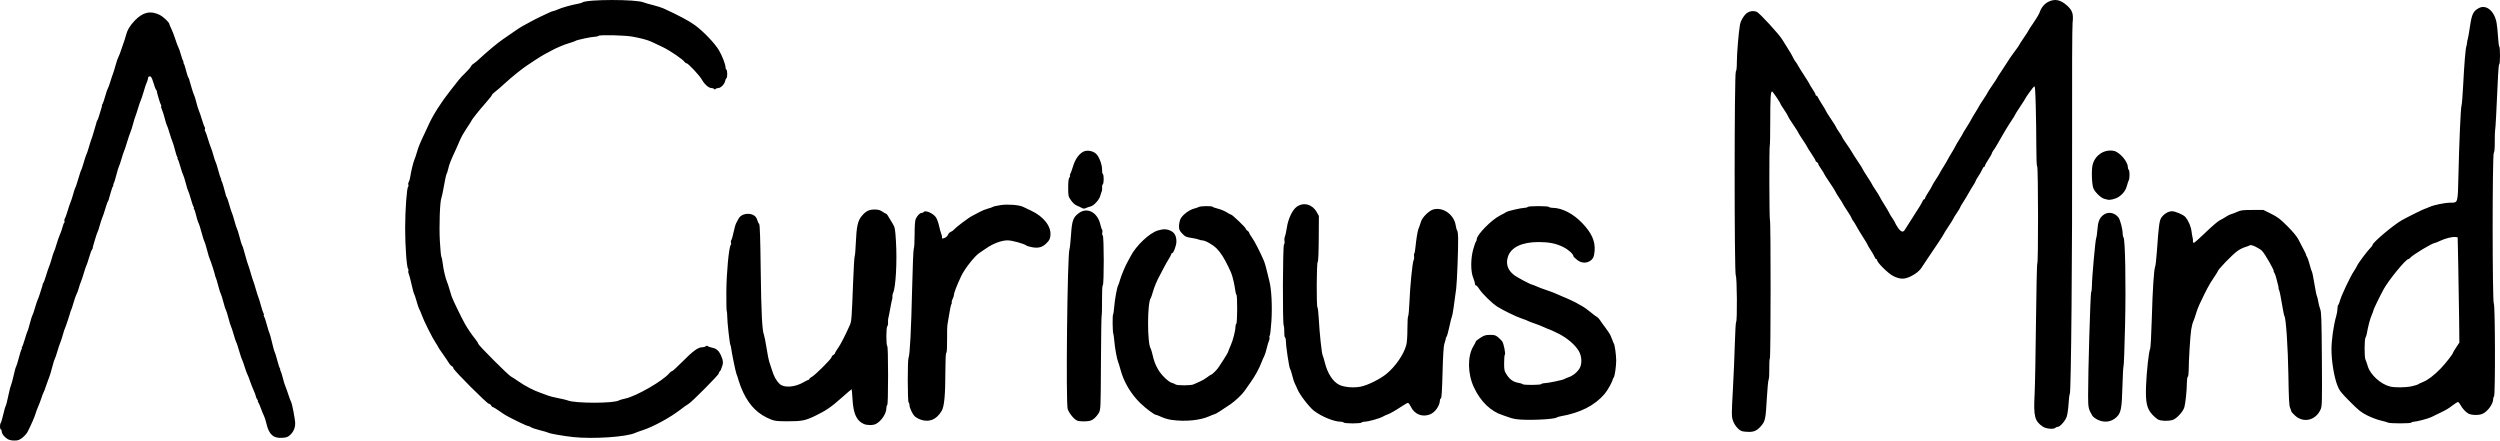 <svg xmlns="http://www.w3.org/2000/svg" version="1.1" id="Layer_1"
	 viewBox="65.59 331.81 719.21 126.73">
  <path id="path161" d="M67.686,458.06c-0.971-0.64-1.596-1.482-1.602-2.161     c-0.003-0.305-0.116-0.554-0.252-0.554c-0.302,0-0.328-1.535-0.031-1.858     c0.118-0.128,0.404-1.065,0.636-2.08c0.232-1.015,0.485-2.012,0.564-2.215     c0.079-0.203,0.162-0.425,0.186-0.492c0.023-0.068,0.109-0.289,0.189-0.492     c0.081-0.203,0.381-1.477,0.666-2.831c0.286-1.354,0.623-2.651,0.751-2.882     c0.127-0.231,0.453-1.436,0.724-2.677s0.587-2.381,0.702-2.533c0.115-0.152,0.464-1.273,0.775-2.492     c0.311-1.218,0.675-2.354,0.809-2.523c0.134-0.169,0.162-0.308,0.061-0.308     s-0.073-0.139,0.062-0.308c0.135-0.169,0.499-1.194,0.81-2.277     c0.311-1.083,0.644-2.08,0.742-2.215c0.097-0.135,0.418-1.185,0.713-2.333     c0.295-1.148,0.626-2.2,0.735-2.338c0.109-0.139,0.453-1.138,0.763-2.221     c0.311-1.083,0.642-2.08,0.737-2.215c0.095-0.135,0.413-1.021,0.708-1.969     c0.295-0.948,0.594-1.889,0.664-2.092c0.071-0.203,0.094-0.38,0.051-0.393     c-0.043-0.012,0.046-0.179,0.196-0.369c0.15-0.19,0.517-1.176,0.814-2.192     c0.297-1.015,0.689-2.178,0.871-2.584c0.182-0.406,0.525-1.458,0.763-2.338     c0.238-0.88,0.514-1.711,0.614-1.846c0.1-0.135,0.422-1.077,0.716-2.092     c0.294-1.015,0.744-2.307,1.001-2.87c0.257-0.563,0.596-1.534,0.753-2.158     c0.157-0.624,0.378-1.191,0.491-1.261c0.113-0.07,0.142-0.291,0.065-0.491     c-0.077-0.2-0.032-0.501,0.1-0.669c0.132-0.167,0.483-1.135,0.78-2.151     s0.689-2.178,0.871-2.584c0.182-0.406,0.525-1.458,0.763-2.338s0.514-1.711,0.614-1.846     c0.1-0.135,0.421-1.077,0.713-2.092c0.292-1.015,0.599-2.012,0.681-2.215     c0.082-0.203,0.161-0.425,0.175-0.492c0.014-0.068,0.092-0.234,0.174-0.369     c0.082-0.135,0.403-1.132,0.714-2.215c0.311-1.083,0.646-2.08,0.744-2.215     c0.099-0.135,0.418-1.077,0.709-2.092c0.291-1.015,0.627-2.068,0.745-2.338     s0.451-1.323,0.739-2.338c0.288-1.015,0.57-1.986,0.628-2.156     c0.057-0.171,0.117-0.392,0.132-0.492c0.015-0.1,0.116-0.293,0.223-0.428     c0.108-0.135,0.38-0.911,0.606-1.723s0.478-1.643,0.561-1.846s0.129-0.464,0.103-0.58     c-0.026-0.116,0.055-0.337,0.181-0.492c0.126-0.155,0.474-1.168,0.774-2.251     c0.3-1.083,0.642-2.088,0.76-2.234c0.118-0.146,0.444-1.032,0.724-1.969     c0.28-0.937,0.609-1.925,0.731-2.196s0.461-1.373,0.754-2.449s0.673-2.184,0.846-2.461     c0.173-0.277,0.557-1.28,0.852-2.227c0.296-0.948,0.636-1.944,0.756-2.215     c0.12-0.271,0.344-0.991,0.497-1.6c0.409-1.624,1.163-2.912,2.56-4.376     c2.329-2.441,4.521-2.951,7.15-1.665c1.124,0.55,2.831,2.174,2.831,2.694     c0,0.083,0.255,0.679,0.567,1.326c0.312,0.647,0.83,2.003,1.151,3.014     c0.321,1.011,0.716,2.06,0.876,2.331c0.161,0.271,0.485,1.212,0.721,2.092     c0.236,0.88,0.542,1.738,0.679,1.908c0.137,0.169,0.167,0.308,0.066,0.308     s-0.073,0.138,0.063,0.308c0.135,0.169,0.437,1.083,0.67,2.031     c0.233,0.948,0.514,1.834,0.625,1.969c0.11,0.135,0.224,0.357,0.253,0.492     c0.029,0.135,0.087,0.357,0.131,0.492c0.043,0.135,0.317,1.077,0.61,2.092     c0.292,1.015,0.614,1.957,0.716,2.092c0.101,0.135,0.375,1.021,0.608,1.969     s0.575,2.055,0.76,2.461c0.185,0.406,0.58,1.569,0.878,2.584s0.646,1.98,0.774,2.143     c0.128,0.163,0.159,0.417,0.068,0.565c-0.091,0.147-0.06,0.401,0.068,0.565     c0.128,0.163,0.476,1.128,0.774,2.143c0.297,1.015,0.689,2.178,0.871,2.584     c0.182,0.406,0.525,1.458,0.763,2.338s0.514,1.711,0.614,1.846     c0.1,0.135,0.431,1.188,0.735,2.338c0.304,1.151,0.661,2.231,0.794,2.4     c0.133,0.169,0.159,0.308,0.058,0.308s-0.071,0.139,0.066,0.308     c0.137,0.169,0.439,1.028,0.67,1.908c0.231,0.88,0.472,1.766,0.535,1.969     s0.117,0.425,0.12,0.492c0.003,0.068,0.094,0.234,0.204,0.369     c0.109,0.135,0.443,1.124,0.743,2.197c0.299,1.073,0.64,2.125,0.757,2.338     c0.117,0.213,0.45,1.273,0.74,2.356c0.29,1.083,0.613,2.08,0.718,2.215     c0.105,0.135,0.432,1.18,0.725,2.322s0.609,2.194,0.701,2.338     c0.092,0.144,0.179,0.318,0.192,0.386c0.014,0.068,0.086,0.289,0.161,0.492     c0.075,0.203,0.374,1.255,0.665,2.338c0.291,1.083,0.627,2.191,0.747,2.461s0.453,1.323,0.739,2.338     c0.287,1.015,0.619,2.068,0.738,2.338c0.119,0.271,0.452,1.323,0.738,2.338     c0.287,1.015,0.622,2.068,0.745,2.338c0.123,0.271,0.463,1.378,0.755,2.461     c0.292,1.083,0.629,2.09,0.749,2.238c0.12,0.148,0.147,0.339,0.061,0.425     c-0.086,0.086-0.045,0.297,0.09,0.47c0.136,0.173,0.495,1.255,0.799,2.406     c0.304,1.151,0.634,2.203,0.733,2.338c0.099,0.135,0.434,1.354,0.745,2.708     c0.311,1.354,0.652,2.572,0.758,2.708c0.106,0.135,0.433,1.188,0.727,2.338     s0.649,2.231,0.79,2.4c0.14,0.169,0.173,0.308,0.072,0.308c-0.101,0-0.073,0.139,0.063,0.308     s0.436,1.083,0.668,2.031s0.569,2.055,0.749,2.461c0.18,0.406,0.576,1.514,0.88,2.461     c0.304,0.948,0.638,1.836,0.742,1.975c0.294,0.392,1.206,5.121,1.206,6.256     c0,1.307-0.483,2.416-1.446,3.322c-0.627,0.589-1.035,0.742-2.213,0.827     c-2.61,0.189-3.882-0.934-4.609-4.068c-0.211-0.908-0.534-1.931-0.72-2.274     c-0.185-0.343-0.573-1.286-0.862-2.097c-0.289-0.811-0.641-1.614-0.783-1.785     c-0.142-0.171-0.183-0.311-0.091-0.311c0.092,0-0.005-0.246-0.216-0.547     c-0.211-0.301-0.383-0.695-0.383-0.877c0-0.181-0.265-0.904-0.589-1.607     c-0.324-0.702-0.832-1.997-1.129-2.877s-0.624-1.711-0.726-1.846     c-0.102-0.135-0.443-1.077-0.756-2.092c-0.314-1.015-0.652-1.957-0.752-2.092     c-0.1-0.135-0.421-1.077-0.713-2.092c-0.292-1.015-0.599-2.012-0.681-2.215     c-0.082-0.203-0.161-0.425-0.175-0.492c-0.014-0.068-0.092-0.234-0.174-0.369     c-0.082-0.135-0.403-1.132-0.714-2.215c-0.311-1.083-0.645-2.08-0.742-2.215     c-0.097-0.135-0.418-1.185-0.713-2.333s-0.627-2.2-0.738-2.338     c-0.111-0.139-0.443-1.191-0.738-2.338c-0.295-1.148-0.627-2.2-0.738-2.338     c-0.111-0.139-0.442-1.186-0.736-2.328c-0.293-1.142-0.608-2.194-0.698-2.338     c-0.091-0.144-0.172-0.373-0.181-0.509c-0.027-0.408-1.395-4.658-1.585-4.923     c-0.097-0.135-0.431-1.243-0.742-2.461s-0.654-2.329-0.763-2.467     c-0.109-0.139-0.43-1.135-0.714-2.215c-0.284-1.08-0.586-2.13-0.672-2.333     c-0.086-0.203-0.174-0.425-0.197-0.492c-0.023-0.068-0.155-0.4-0.294-0.738     c-0.139-0.338-0.393-1.225-0.565-1.969c-0.172-0.745-0.423-1.492-0.557-1.661     c-0.134-0.169-0.162-0.308-0.061-0.308c0.101,0,0.071-0.138-0.066-0.308     c-0.137-0.169-0.495-1.194-0.795-2.277c-0.3-1.083-0.632-2.08-0.737-2.215     c-0.105-0.135-0.433-1.185-0.728-2.333s-0.628-2.2-0.74-2.338     c-0.112-0.139-0.449-1.138-0.749-2.221c-0.3-1.083-0.658-2.108-0.795-2.277     c-0.137-0.169-0.167-0.308-0.066-0.308c0.101,0,0.073-0.139-0.063-0.308     c-0.135-0.169-0.436-1.083-0.668-2.031c-0.232-0.948-0.571-2.055-0.753-2.461     c-0.182-0.406-0.571-1.569-0.865-2.584s-0.619-1.957-0.724-2.092s-0.38-1.021-0.612-1.969     c-0.232-0.948-0.592-2.087-0.801-2.532c-0.208-0.445-0.31-0.878-0.226-0.962     c0.084-0.084,0.057-0.274-0.061-0.422c-0.118-0.148-0.399-0.933-0.625-1.746     s-0.446-1.588-0.491-1.723c-0.044-0.135-0.067-0.312-0.05-0.393     c0.017-0.081-0.096-0.302-0.251-0.492c-0.155-0.19-0.473-1.036-0.708-1.88     c-0.235-0.844-0.574-1.656-0.754-1.806c-0.38-0.316-0.841-0.105-0.841,0.385     c0,0.186-0.129,0.65-0.287,1.032s-0.306,0.748-0.329,0.816c-0.023,0.068-0.101,0.289-0.174,0.492     c-0.072,0.203-0.323,1.034-0.558,1.846c-0.234,0.812-0.574,1.809-0.754,2.215     c-0.181,0.406-0.558,1.514-0.838,2.461c-0.281,0.948-0.61,1.944-0.731,2.215     c-0.122,0.271-0.409,1.212-0.638,2.092c-0.229,0.88-0.565,1.932-0.747,2.338     c-0.182,0.406-0.628,1.732-0.991,2.945c-0.364,1.214-0.755,2.377-0.869,2.584     c-0.114,0.208-0.444,1.208-0.733,2.224s-0.609,1.957-0.712,2.092     c-0.103,0.135-0.439,1.243-0.746,2.461c-0.308,1.218-0.668,2.354-0.802,2.523     c-0.134,0.169-0.16,0.308-0.06,0.308s0.072,0.139-0.063,0.308     c-0.136,0.169-0.431,0.972-0.657,1.785s-0.458,1.616-0.515,1.787     c-0.058,0.171-0.117,0.392-0.133,0.492c-0.015,0.1-0.114,0.293-0.219,0.428     c-0.105,0.135-0.434,1.077-0.732,2.092c-0.297,1.015-0.689,2.178-0.871,2.584     c-0.182,0.406-0.525,1.458-0.763,2.338c-0.238,0.88-0.514,1.711-0.614,1.846     c-0.1,0.135-0.421,1.077-0.713,2.092c-0.292,1.015-0.567,1.957-0.61,2.092     c-0.043,0.135-0.065,0.312-0.048,0.393c0.017,0.081-0.094,0.302-0.246,0.492     c-0.152,0.19-0.53,1.232-0.841,2.315c-0.311,1.083-0.646,2.08-0.744,2.215     c-0.099,0.135-0.42,1.077-0.713,2.092c-0.294,1.015-0.683,2.178-0.865,2.584     c-0.182,0.406-0.461,1.237-0.62,1.846c-0.159,0.609-0.425,1.329-0.592,1.6     s-0.56,1.378-0.873,2.461c-0.313,1.083-0.637,2.08-0.719,2.215     c-0.082,0.135-0.158,0.302-0.17,0.369c-0.08,0.482-1.434,4.603-1.577,4.8     c-0.098,0.135-0.373,0.966-0.611,1.846s-0.58,1.932-0.761,2.338     c-0.181,0.406-0.569,1.569-0.863,2.584s-0.616,1.957-0.716,2.092s-0.322,0.8-0.492,1.477     c-0.467,1.856-1.004,3.606-1.359,4.431c-0.175,0.406-0.512,1.348-0.749,2.092     c-0.237,0.745-0.513,1.465-0.612,1.6c-0.1,0.135-0.376,0.855-0.614,1.6     c-0.238,0.745-0.679,1.908-0.98,2.584s-0.627,1.556-0.724,1.954     c-0.184,0.754-1.528,3.821-2.325,5.307c-0.254,0.474-0.928,1.221-1.498,1.661     c-0.863,0.667-1.248,0.8-2.309,0.798c-0.848,0-1.517-0.162-2.004-0.483L67.686,458.06z      M230.441,457.539c-2.639-0.279-6.595-0.969-7.061-1.232c-0.213-0.12-1.32-0.448-2.461-0.73     c-1.141-0.281-2.301-0.67-2.578-0.864c-0.277-0.194-0.656-0.353-0.843-0.353     s-1.463-0.558-2.837-1.24c-3.471-1.722-3.779-1.896-5.483-3.106     c-0.829-0.588-1.629-1.07-1.776-1.07c-0.147,0-0.386-0.222-0.531-0.492     c-0.145-0.271-0.437-0.492-0.648-0.492c-0.503,0-10.182-9.679-10.182-10.182     c0-0.212-0.216-0.5-0.48-0.642c-0.264-0.141-0.624-0.525-0.8-0.853s-0.957-1.486-1.735-2.575     c-0.778-1.088-1.415-2.045-1.415-2.127s-0.316-0.611-0.701-1.177     c-0.933-1.369-3.422-6.354-4.002-8.017c-0.255-0.73-0.562-1.45-0.684-1.6     c-0.122-0.15-0.466-1.159-0.766-2.242c-0.3-1.083-0.632-2.08-0.737-2.215     c-0.106-0.135-0.435-1.354-0.732-2.708c-0.297-1.354-0.657-2.703-0.799-2.999     s-0.197-0.697-0.122-0.893c0.075-0.196,0.042-0.452-0.073-0.57     c-0.404-0.414-0.841-6.42-0.849-11.66c-0.008-5.118,0.466-11.7,0.859-11.943     c0.106-0.065,0.134-0.341,0.063-0.612s-0.018-0.631,0.118-0.8     c0.136-0.169,0.323-0.805,0.416-1.414c0.262-1.713,0.876-4.229,1.233-5.046     c0.177-0.406,0.509-1.403,0.737-2.215c0.393-1.399,0.886-2.591,2.239-5.415     c0.324-0.677,0.813-1.729,1.086-2.338c1.248-2.785,3.673-6.596,6.283-9.876     c1.083-1.361,2.192-2.769,2.465-3.13c0.273-0.36,1.086-1.223,1.808-1.916     c0.722-0.694,1.443-1.522,1.602-1.841c0.159-0.319,0.51-0.693,0.78-0.831     c0.27-0.138,1.098-0.827,1.841-1.531c1.804-1.71,5.217-4.554,6.483-5.401     c0.562-0.376,1.908-1.307,2.991-2.069c1.083-0.762,2.301-1.559,2.708-1.771     c0.406-0.212,1.458-0.784,2.338-1.271c0.88-0.487,2.098-1.114,2.708-1.392     s1.663-0.776,2.342-1.106c0.679-0.33,1.372-0.6,1.541-0.6c0.169,0,0.776-0.217,1.35-0.482     c1.054-0.487,3.908-1.288,5.72-1.605c0.541-0.095,1.095-0.258,1.231-0.364     c1.219-0.947,15.654-0.961,17.722-0.017c0.271,0.124,1.434,0.46,2.584,0.747     s2.535,0.724,3.077,0.971c4.429,2.022,7.488,3.658,9.135,4.886     c2.486,1.853,5.621,5.146,6.812,7.156c0.952,1.607,1.899,4.065,1.899,4.932     c0,0.267,0.111,0.554,0.246,0.638c0.31,0.191,0.326,2.26,0.019,2.45     c-0.125,0.077-0.298,0.463-0.385,0.858c-0.199,0.908-1.261,1.984-1.957,1.984     c-0.293,0-0.653,0.12-0.8,0.268c-0.193,0.193-0.314,0.193-0.433,0     c-0.091-0.147-0.427-0.268-0.747-0.268c-0.788,0-1.969-1.04-2.755-2.426     c-0.719-1.268-3.958-4.712-4.431-4.712c-0.166,0-0.39-0.147-0.498-0.327     c-0.44-0.73-4.276-3.345-6.35-4.328c-1.218-0.578-2.658-1.26-3.2-1.515     c-1.095-0.518-3.121-1.063-5.538-1.49c-2.21-0.391-9.354-0.559-9.686-0.228     c-0.142,0.142-0.596,0.26-1.009,0.262c-0.987,0.005-5.3,0.919-5.648,1.197     c-0.149,0.119-0.936,0.401-1.749,0.627c-1.406,0.391-3.968,1.474-5.292,2.239     c-0.338,0.195-1.114,0.609-1.723,0.92s-1.92,1.116-2.914,1.789     c-0.993,0.673-1.99,1.335-2.215,1.47c-1.079,0.65-4.602,3.482-6.342,5.098     c-1.069,0.993-2.36,2.113-2.867,2.489c-0.508,0.376-0.923,0.795-0.923,0.93     c0,0.135-0.805,1.154-1.79,2.264c-1.761,1.986-4.118,4.947-4.118,5.173     c0,0.064-0.603,1.006-1.34,2.095c-0.737,1.089-1.582,2.568-1.878,3.287     c-0.296,0.719-0.847,1.973-1.225,2.785c-1.513,3.251-1.907,4.241-2.204,5.538     c-0.17,0.745-0.4,1.469-0.51,1.609s-0.44,1.636-0.733,3.323s-0.63,3.289-0.749,3.56     c-0.433,0.987-0.685,8.092-0.44,12.441c0.132,2.351,0.331,4.39,0.442,4.531     c0.111,0.142,0.275,0.922,0.364,1.734c0.195,1.759,0.801,4.387,1.25,5.415     c0.177,0.406,0.506,1.403,0.73,2.215c0.224,0.812,0.476,1.643,0.56,1.846     c0.084,0.203,0.169,0.425,0.191,0.492c0.217,0.689,2.697,5.778,3.662,7.514     c0.713,1.284,2.002,3.175,3.032,4.449c0.449,0.555,0.817,1.143,0.817,1.305     c0,0.393,8.558,8.967,9.387,9.404c0.357,0.188,1.322,0.814,2.145,1.391     c1.896,1.329,4.416,2.643,6.314,3.29c0.812,0.277,1.809,0.646,2.215,0.819     c0.406,0.174,1.735,0.507,2.954,0.741c1.218,0.234,2.437,0.525,2.708,0.646     c2.004,0.896,13.557,0.883,14.768-0.015c0.135-0.1,0.965-0.337,1.844-0.526     c3.154-0.677,10.892-5.146,12.634-7.297c0.247-0.305,0.581-0.554,0.743-0.554     c0.162,0,1.511-1.231,2.997-2.735c3.015-3.051,4.519-4.156,5.656-4.156     c0.42,0,0.892-0.128,1.049-0.285c0.196-0.196,0.384-0.207,0.603-0.035     c0.175,0.138,0.7,0.323,1.167,0.412c1.298,0.247,1.966,0.81,2.615,2.204     c0.659,1.415,0.738,2.256,0.311,3.288c-0.158,0.381-0.296,0.77-0.308,0.865     c-0.011,0.095-0.159,0.311-0.328,0.48c-0.169,0.169-0.308,0.452-0.308,0.627     c0,0.399-7.798,8.245-8.66,8.714c-0.348,0.189-1.449,0.971-2.447,1.738     c-2.95,2.267-7.726,4.857-10.799,5.856c-0.88,0.286-1.821,0.625-2.092,0.754     c-2.478,1.175-12.082,1.822-17.904,1.206V457.539z M566.78,455.874     c-0.986-0.281-2.239-1.746-2.674-3.128c-0.384-1.217-0.384-1.795,0.003-8.767     c0.227-4.105,0.484-10.154,0.571-13.443c0.087-3.288,0.252-6.036,0.365-6.106     c0.354-0.219,0.257-12.995-0.101-13.353c-0.44-0.44-0.429-58.226,0.012-58.667     c0.192-0.192,0.298-1.204,0.301-2.893c0.005-2.41,0.519-8.546,0.887-10.577     c0.228-1.259,1.276-2.951,2.163-3.492c0.825-0.503,1.754-0.59,2.653-0.248     c0.778,0.296,6.484,6.502,7.381,8.028c0.398,0.677,1.157,1.895,1.687,2.708     c0.53,0.812,1.137,1.86,1.349,2.329s0.535,1.023,0.718,1.231     c0.183,0.208,0.543,0.766,0.799,1.24c0.256,0.474,1.099,1.825,1.873,3.002s1.407,2.206,1.407,2.287     c0,0.08,0.388,0.721,0.862,1.425c0.474,0.704,0.862,1.419,0.862,1.59     c0,0.171,0.114,0.311,0.254,0.311c0.14,0,0.325,0.194,0.411,0.431     c0.086,0.237,0.637,1.173,1.223,2.079c0.586,0.907,1.066,1.728,1.066,1.826     c0,0.098,0.665,1.155,1.477,2.349c0.812,1.194,1.477,2.256,1.477,2.359     c0,0.103,0.388,0.733,0.861,1.4c0.474,0.666,0.862,1.303,0.862,1.414     c0,0.111,0.532,0.95,1.183,1.864s1.398,2.048,1.661,2.519c0.263,0.471,1.06,1.717,1.771,2.767     c0.711,1.051,1.292,1.982,1.292,2.07c0,0.088,0.609,1.084,1.354,2.215     c0.745,1.131,1.354,2.118,1.354,2.194c0,0.076,0.444,0.793,0.987,1.592     c0.543,0.799,1.1,1.707,1.238,2.017c0.138,0.31,0.745,1.339,1.348,2.287     c0.603,0.948,1.209,1.981,1.347,2.295c0.138,0.315,0.582,1.055,0.988,1.644     s0.737,1.155,0.737,1.256c0,0.102,0.36,0.719,0.8,1.371c0.855,1.269,1.505,1.46,2.005,0.592     c0.149-0.259,0.936-1.496,1.748-2.749c2.191-3.378,3.24-5.097,3.406-5.58     c0.081-0.237,0.262-0.431,0.402-0.431s0.254-0.141,0.254-0.313c0-0.172,0.44-0.975,0.978-1.785     c0.538-0.809,0.981-1.56,0.985-1.669c0.005-0.109,0.505-0.961,1.115-1.895s1.108-1.747,1.108-1.808     c0-0.061,0.444-0.815,0.986-1.675c0.542-0.86,1.119-1.84,1.282-2.178s0.669-1.213,1.125-1.943     s0.932-1.561,1.056-1.846c0.124-0.285,0.669-1.222,1.211-2.082     c0.542-0.86,0.985-1.613,0.985-1.675c0-0.061,0.475-0.853,1.057-1.76     c0.581-0.907,1.19-1.925,1.352-2.264c0.162-0.338,0.739-1.319,1.282-2.178     c0.542-0.86,0.986-1.612,0.986-1.673c0-0.06,0.554-0.93,1.231-1.933     c0.677-1.003,1.231-1.897,1.231-1.987s0.609-1.033,1.354-2.095s1.354-1.994,1.354-2.07     c0-0.076,0.584-0.993,1.297-2.039s1.549-2.331,1.858-2.857c0.308-0.526,1.164-1.759,1.903-2.74     c0.738-0.981,1.342-1.845,1.342-1.921c0-0.076,0.609-1.027,1.354-2.114     c0.745-1.087,1.354-2.043,1.354-2.124c0-0.081,0.637-1.053,1.416-2.161     c0.779-1.108,1.571-2.457,1.76-2.998c0.497-1.426,1.392-2.488,2.583-3.064     c1.829-0.885,3.443-0.544,5.293,1.12c1.57,1.411,1.891,2.424,1.591,5.021     c-0.117,1.015-0.178,15.747-0.136,32.737c0.081,32.454-0.281,73.459-0.653,73.932     c-0.12,0.153-0.284,1.442-0.363,2.863c-0.08,1.421-0.322,3.098-0.539,3.727     c-0.424,1.227-1.917,2.919-2.574,2.919c-0.221,0-0.523,0.122-0.672,0.27     c-0.51,0.51-2.692,0.301-3.649-0.349c-2.304-1.566-2.667-2.975-2.343-9.103     c0.13-2.463,0.313-11.983,0.407-21.154s0.265-16.676,0.379-16.676     c0.305,0,0.268-27.748-0.038-27.937c-0.152-0.094-0.246-2.287-0.246-5.759     c0-3.084-0.073-8.282-0.162-11.552c-0.136-4.972-0.217-5.899-0.497-5.667     c-0.339,0.281-2.54,3.346-2.54,3.536c0,0.057-0.665,1.098-1.477,2.315     c-0.812,1.216-1.477,2.282-1.477,2.369c0,0.086-0.428,0.784-0.951,1.55     c-0.946,1.385-2.713,4.327-4.061,6.76c-0.388,0.7-0.914,1.539-1.169,1.863     s-0.467,0.713-0.471,0.864c-0.003,0.151-0.447,0.937-0.985,1.746     c-0.538,0.809-0.978,1.612-0.978,1.785c0,0.172-0.109,0.313-0.243,0.313s-0.404,0.386-0.602,0.859     c-0.197,0.472-0.697,1.351-1.111,1.952c-0.414,0.601-0.752,1.196-0.752,1.322     c0,0.126-0.274,0.632-0.608,1.125c-0.334,0.493-0.959,1.533-1.389,2.311     c-0.429,0.778-1.153,1.98-1.607,2.671c-0.455,0.691-0.827,1.342-0.827,1.447     c0,0.105-0.443,0.84-0.985,1.633c-0.541,0.793-0.985,1.519-0.985,1.613     c0,0.094-0.609,1.077-1.354,2.184c-0.745,1.108-1.354,2.077-1.354,2.155     c0,0.155-2.39,3.793-4.616,7.027c-0.778,1.13-1.539,2.273-1.691,2.539     c-0.583,1.02-1.752,1.991-3.267,2.714c-1.892,0.903-3.126,0.857-5.154-0.195     c-1.339-0.695-4.471-3.801-4.471-4.435c0-0.187-0.113-0.339-0.252-0.339s-0.362-0.288-0.496-0.64     c-0.134-0.352-0.63-1.222-1.101-1.933c-0.472-0.711-0.858-1.37-0.858-1.465     c0-0.095-0.585-1.08-1.3-2.19c-0.715-1.11-1.565-2.516-1.888-3.125     c-0.323-0.609-0.79-1.372-1.038-1.695c-0.248-0.323-0.451-0.688-0.451-0.811     c0-0.123-0.554-1.045-1.231-2.048c-0.677-1.003-1.231-1.89-1.231-1.972     c0-0.081-0.446-0.804-0.99-1.606c-0.545-0.802-1.06-1.654-1.146-1.894     c-0.086-0.24-0.858-1.46-1.717-2.712c-0.859-1.252-1.561-2.36-1.561-2.462     c0-0.102-0.388-0.731-0.862-1.397c-0.474-0.666-0.862-1.347-0.862-1.511     c0-0.165-0.166-0.363-0.369-0.441c-0.203-0.078-0.369-0.261-0.369-0.407     c0-0.146-0.554-1.086-1.231-2.089c-0.677-1.003-1.231-1.889-1.231-1.969     c0-0.08-0.554-0.966-1.231-1.969c-0.677-1.003-1.231-1.885-1.231-1.961     c0-0.118-0.954-1.608-2.449-3.824c-0.228-0.338-0.488-0.811-0.577-1.051     c-0.089-0.239-0.608-1.092-1.153-1.894c-0.545-0.802-0.99-1.519-0.99-1.593     c0-0.296-2.227-3.585-2.428-3.585c-0.408,0-0.521,1.863-0.523,8.635     c-0.003,3.734-0.061,6.847-0.131,6.918c-0.197,0.197-0.153,21.112,0.046,21.433     c0.266,0.43,0.244,39.38-0.022,39.793c-0.125,0.194-0.2,1.54-0.166,2.99     c0.034,1.45-0.049,2.842-0.184,3.093c-0.135,0.251-0.368,2.672-0.518,5.379     c-0.318,5.736-0.463,6.52-1.43,7.721c-1.209,1.502-2.155,2.005-3.725,1.977     c-0.758-0.012-1.632-0.097-1.941-0.185L566.78,455.874z M314.064,453.765     c-2.044-0.912-2.968-2.921-3.208-6.974c-0.098-1.658-0.22-3.015-0.272-3.015     c-0.051,0-1.339,1.106-2.861,2.458c-3.012,2.675-4.433,3.652-7.444,5.12     c-2.97,1.447-3.962,1.653-8,1.653c-2.961,0-3.779-0.082-4.8-0.482     c-3.686-1.444-6.148-3.819-8.048-7.764c-0.489-1.015-1.073-2.511-1.297-3.323     c-0.225-0.812-0.516-1.698-0.647-1.969c-0.232-0.478-1.424-6.252-1.554-7.526     c-0.036-0.349-0.131-0.742-0.212-0.873c-0.217-0.351-0.918-6.637-0.918-8.236     c-0-0.756-0.064-1.438-0.142-1.516c-0.078-0.078-0.129-2.557-0.114-5.51     c0.027-5.368,0.73-12.892,1.265-13.536c0.126-0.152,0.16-0.458,0.075-0.68     c-0.085-0.222-0.044-0.541,0.092-0.708c0.136-0.167,0.427-1.182,0.646-2.255     c0.22-1.073,0.549-2.236,0.732-2.584c0.183-0.349,0.507-0.957,0.721-1.352     c0.991-1.83,4.448-1.823,5.214,0.01c0.193,0.462,0.365,0.92,0.382,1.019     c0.017,0.099,0.161,0.335,0.318,0.525c0.206,0.248,0.33,4.004,0.442,13.292     c0.145,12.109,0.413,17.434,0.936,18.608c0.121,0.271,0.458,1.988,0.75,3.815     c0.292,1.828,0.623,3.544,0.737,3.815c0.113,0.271,0.458,1.323,0.766,2.338     c0.608,2.006,1.284,3.236,2.286,4.164c1.273,1.178,4.381,0.943,6.873-0.518     c0.649-0.381,1.286-0.692,1.415-0.692s0.235-0.108,0.235-0.24c0-0.132,0.327-0.409,0.727-0.616     c0.943-0.487,5.673-5.215,5.673-5.67c0-0.192,0.222-0.467,0.492-0.612     c0.271-0.145,0.492-0.383,0.492-0.529c0-0.146,0.375-0.779,0.832-1.407     c0.725-0.994,2.148-3.765,3.456-6.731c0.456-1.035,0.519-1.874,0.907-12.132     c0.154-4.061,0.362-7.495,0.462-7.63c0.101-0.135,0.253-1.963,0.339-4.061     c0.177-4.32,0.556-6.084,1.583-7.361c1.193-1.483,2.151-1.993,3.745-1.993     c1.094,0,1.607,0.137,2.313,0.615c0.499,0.338,0.985,0.616,1.08,0.617     c0.169,0.002,0.362,0.293,1.853,2.81c0.674,1.137,0.733,1.454,0.959,5.169     c0.354,5.811-0.062,13.221-0.832,14.812c-0.137,0.284-0.223,0.727-0.19,0.985     c0.033,0.257-0.005,0.634-0.084,0.837c-0.079,0.203-0.329,1.421-0.554,2.708     s-0.469,2.504-0.542,2.708c-0.073,0.203-0.11,0.773-0.082,1.267     c0.027,0.494-0.069,0.971-0.213,1.061c-0.34,0.21-0.356,5.462-0.017,5.672     c0.156,0.097,0.246,3.198,0.246,8.492s-0.09,8.395-0.246,8.492     c-0.135,0.084-0.246,0.481-0.246,0.884c0,1.568-1.422,3.724-3.003,4.552     c-0.829,0.435-2.545,0.434-3.52,0V453.765z M452.149,453.376c-0.084-0.135-0.455-0.246-0.824-0.246     c-1.947,0-5.494-1.443-7.722-3.143c-1.374-1.048-4.174-4.704-4.777-6.238     c-0.234-0.594-0.559-1.301-0.724-1.572c-0.165-0.271-0.488-1.268-0.719-2.215     c-0.231-0.948-0.523-1.849-0.648-2.003c-0.273-0.334-1.196-6.417-1.198-7.889     c0-0.567-0.119-1.105-0.264-1.194c-0.145-0.09-0.242-0.783-0.217-1.553     c0.025-0.765-0.051-1.612-0.168-1.883c-0.349-0.804-0.272-22.931,0.081-23.284     c0.171-0.171,0.234-0.595,0.151-1.012c-0.079-0.394-0.027-0.96,0.116-1.256     c0.143-0.297,0.389-1.425,0.547-2.508c0.385-2.635,1.61-5.222,2.895-6.113     c1.972-1.367,4.457-0.685,5.72,1.568l0.615,1.098l-0.041,6.49     c-0.027,4.284-0.131,6.58-0.308,6.757c-0.322,0.322-0.379,12.87-0.059,13.067     c0.114,0.071,0.283,1.527,0.374,3.236c0.225,4.216,0.838,9.969,1.126,10.571     c0.129,0.271,0.411,1.209,0.626,2.085c0.758,3.09,2.334,5.509,4.169,6.397     c1.402,0.678,4.084,0.906,6.098,0.518c2.03-0.391,5.598-2.157,7.481-3.701     c2.563-2.103,4.95-5.577,5.671-8.253c0.204-0.756,0.333-2.578,0.334-4.724     c0.002-1.921,0.096-3.551,0.21-3.621c0.114-0.07,0.276-1.794,0.359-3.829     c0.196-4.767,0.862-11.549,1.202-12.238c0.145-0.295,0.21-0.824,0.143-1.175     c-0.067-0.351-0.041-0.689,0.059-0.751c0.099-0.062,0.255-0.917,0.347-1.902     c0.179-1.936,0.595-4.519,0.822-5.113c0.078-0.203,0.16-0.425,0.184-0.492     c0.025-0.068,0.108-0.289,0.187-0.492c0.08-0.203,0.267-0.767,0.416-1.253     c0.372-1.213,2.329-3.119,3.535-3.444c2.824-0.76,5.975,1.508,6.441,4.636     c0.096,0.643,0.283,1.302,0.417,1.464c0.134,0.162,0.254,1.048,0.268,1.969     c0.049,3.253-0.313,12.776-0.56,14.719c-0.626,4.921-1.037,7.608-1.221,7.973     c-0.11,0.218-0.444,1.559-0.743,2.98c-0.299,1.421-0.672,2.74-0.827,2.93     c-0.156,0.19-0.248,0.356-0.206,0.369c0.08,0.025,0.06,0.106-0.443,1.747     c-0.187,0.61-0.372,3.741-0.487,8.234c-0.129,5.071-0.269,7.278-0.466,7.343     c-0.155,0.052-0.283,0.278-0.285,0.504c-0.015,1.571-1.397,3.543-2.882,4.11     c-2.219,0.847-4.429-0.047-5.48-2.217c-0.297-0.613-0.667-1.114-0.823-1.114     c-0.156,0-0.838,0.368-1.516,0.817c-1.994,1.321-3.734,2.324-4.35,2.508     c-0.316,0.095-0.942,0.382-1.39,0.639c-0.935,0.536-4.242,1.451-5.247,1.451     c-0.373,0-0.746,0.111-0.83,0.246c-0.085,0.137-1.228,0.246-2.584,0.246     c-1.356,0-2.5-0.109-2.584-0.246H452.149z M752.562,453.381c-0.203-0.117-1.145-0.387-2.092-0.602     c-0.948-0.214-2.664-0.86-3.815-1.435c-1.797-0.898-2.509-1.465-5.046-4.019     c-2.651-2.67-3.022-3.152-3.62-4.707c-0.937-2.436-1.672-6.95-1.672-10.275     c0-2.733,0.613-7.042,1.365-9.594c0.197-0.668,0.358-1.63,0.358-2.139s0.095-0.984,0.212-1.057     c0.117-0.072,0.352-0.66,0.524-1.307c0.379-1.43,2.977-6.914,3.993-8.424     c0.405-0.602,0.826-1.322,0.936-1.6c0.257-0.648,2.949-4.251,3.787-5.068     c0.352-0.344,0.641-0.74,0.641-0.881c0-0.659,5.821-5.592,8.316-7.048     c1.328-0.775,6.584-3.384,6.817-3.384c0.085,0,0.619-0.211,1.187-0.47     c1.352-0.615,4.483-1.253,6.153-1.253c2.105,0,2.052,0.179,2.227-7.507     c0.229-10.022,0.661-19.877,0.895-20.43c0.115-0.271,0.334-2.984,0.486-6.03     c0.293-5.84,0.677-10.459,0.921-11.076c0.08-0.203,0.163-0.646,0.185-0.985     c0.022-0.338,0.109-0.781,0.196-0.985c0.086-0.203,0.373-1.839,0.638-3.635     c0.53-3.603,0.941-4.46,2.556-5.329c2.106-1.134,4.468,0.807,5.101,4.192     c0.149,0.798,0.341,2.645,0.426,4.105c0.085,1.46,0.249,2.713,0.363,2.784     c0.273,0.168,0.271,5.022-0.002,5.022c-0.115,0-0.275,1.468-0.355,3.261     c-0.464,10.372-0.732,15.365-0.841,15.691c-0.068,0.203-0.116,1.692-0.107,3.309     c0.012,1.965-0.082,3.059-0.281,3.299c-0.44,0.53-0.429,42.957,0.012,43.397     c0.392,0.392,0.45,26.426,0.06,26.667c-0.135,0.084-0.246,0.419-0.246,0.745     c0,1.425-1.641,3.656-3.148,4.28c-1.021,0.423-3.053,0.383-3.945-0.079     c-0.803-0.415-1.837-1.552-2.398-2.637c-0.202-0.39-0.492-0.709-0.645-0.709     c-0.153,0-0.843,0.429-1.532,0.953c-1.34,1.018-1.717,1.24-3.983,2.336     c-0.8,0.387-1.771,0.86-2.158,1.049c-0.875,0.43-4.244,1.323-4.99,1.323     c-0.305,0-0.623,0.111-0.707,0.246c-0.187,0.302-6.244,0.307-6.769,0.005L752.562,453.381z      M759.392,442.937c0.846-0.181,1.676-0.437,1.846-0.568c0.17-0.131,0.787-0.424,1.371-0.651     c1.398-0.543,3.26-1.957,5.119-3.886c1.414-1.468,3.54-4.186,3.54-4.526     c0-0.084,0.415-0.781,0.923-1.547l0.923-1.394l-0.08-7.263     c-0.044-3.995-0.155-10.807-0.246-15.139l-0.166-7.876l-0.615-0.087     c-0.885-0.125-2.964,0.387-4.412,1.085c-0.686,0.331-1.358,0.602-1.494,0.602     c-0.721,0-6.4,3.416-7.119,4.282c-0.18,0.217-0.438,0.395-0.573,0.395     c-0.704,0-5.641,6.028-7.067,8.63c-1.078,1.966-2.966,5.857-2.966,6.113     c0,0.152-0.212,0.747-0.472,1.321c-0.46,1.016-1.052,3.238-1.393,5.228     c-0.093,0.541-0.273,1.116-0.4,1.277c-0.332,0.42-0.354,5.588-0.026,6.275     c0.15,0.314,0.456,1.197,0.681,1.961c0.727,2.471,3.76,5.21,6.48,5.852     c1.389,0.328,4.423,0.287,6.144-0.082L759.392,442.937z M375.531,452.836     c-0.839-0.284-2.262-1.973-2.776-3.295c-0.575-1.477-0.107-44.518,0.5-46.009     c0.11-0.271,0.311-2.12,0.445-4.108c0.283-4.179,0.592-5.051,2.226-6.286     c2.433-1.838,5.433-0.247,6.228,3.302c0.164,0.732,0.386,1.385,0.494,1.452     c0.108,0.067,0.133,0.436,0.057,0.82c-0.079,0.394-0.022,0.772,0.131,0.866     c0.367,0.227,0.381,14.071,0.015,14.298c-0.163,0.101-0.246,1.653-0.227,4.26     c0.016,2.256-0.034,4.268-0.11,4.471c-0.076,0.203-0.168,6.35-0.203,13.661     c-0.063,12.9-0.08,13.32-0.574,14.263c-0.28,0.534-0.908,1.294-1.395,1.688     c-0.727,0.589-1.164,0.732-2.444,0.803c-0.857,0.047-1.921-0.037-2.365-0.187V452.836z      M669.039,452.549c-0.654-0.317-1.344-0.842-1.532-1.167c-1.12-1.934-1.186-2.25-1.202-5.76     c-0.028-6.26,0.659-29.532,0.878-29.771c0.118-0.129,0.214-0.904,0.212-1.723     c-0.005-2.176,0.979-13.219,1.228-13.796c0.117-0.271,0.275-1.351,0.352-2.4     c0.168-2.296,0.557-3.311,1.608-4.195c1.339-1.127,3.279-0.857,4.435,0.618     c0.528,0.673,1.228,3.369,1.236,4.759c0.003,0.413,0.107,0.856,0.233,0.985     c0.491,0.502,0.722,13.361,0.452,25.217c-0.146,6.43-0.343,11.747-0.437,11.815     c-0.094,0.068-0.238,2.671-0.32,5.784c-0.169,6.414-0.411,7.68-1.702,8.896     c-1.508,1.421-3.479,1.689-5.442,0.738H669.039z M330.32,452.492     c-0.536-0.196-1.234-0.601-1.551-0.899c-0.679-0.638-1.537-2.468-1.537-3.28     c0-0.313-0.111-0.638-0.246-0.722c-0.314-0.194-0.335-12.268-0.022-12.864     c0.384-0.733,0.766-8.099,1.03-19.872c0.142-6.315,0.356-11.426,0.485-11.556     c0.127-0.129,0.23-1.923,0.23-3.988c0-2.355,0.109-4.011,0.293-4.443     c0.415-0.975,1.194-1.796,1.704-1.796c0.239,0,0.503-0.111,0.587-0.246     c0.405-0.655,2.639,0.265,3.509,1.446c0.305,0.414,0.733,1.56,0.949,2.546     c0.217,0.986,0.493,1.985,0.614,2.22c0.121,0.235,0.22,0.65,0.22,0.923     c0,0.572,0.007,0.574,0.85,0.254c0.35-0.133,0.743-0.523,0.873-0.866     c0.131-0.343,0.493-0.721,0.806-0.84c0.313-0.119,0.727-0.407,0.92-0.64     c0.61-0.736,4.263-3.481,5.289-3.977c0.541-0.261,1.483-0.759,2.092-1.107     c0.609-0.347,1.661-0.775,2.338-0.949c0.677-0.175,1.355-0.413,1.508-0.53     c0.152-0.117,1.177-0.344,2.277-0.504c2.024-0.295,5.274-0.039,6.354,0.501     c0.245,0.123,1.312,0.629,2.371,1.126c3.566,1.672,5.771,4.5,5.522,7.082     c-0.097,1.006-0.286,1.396-1.069,2.197c-1.204,1.233-2.349,1.566-4.204,1.223     c-0.76-0.14-1.514-0.366-1.677-0.501c-0.621-0.515-4.132-1.481-5.367-1.476     c-1.725,0.007-4.181,0.91-6.069,2.232c-0.853,0.597-1.742,1.198-1.975,1.335     c-1.291,0.759-4.329,4.6-5.322,6.73c-1.32,2.83-2.07,4.783-2.072,5.394     c0,0.234-0.171,0.751-0.378,1.148c-0.207,0.397-0.326,0.854-0.264,1.016     c0.062,0.162,0.014,0.393-0.108,0.514c-0.121,0.121-0.403,1.436-0.626,2.922     s-0.456,2.868-0.518,3.071s-0.099,2.049-0.083,4.102c0.019,2.358-0.064,3.791-0.227,3.891     c-0.164,0.101-0.259,1.912-0.263,5.005c-0.009,7.131-0.307,10.406-1.065,11.691     c-1.507,2.556-3.643,3.416-6.18,2.487L330.32,452.492z M402.578,452.598     c-0.865-0.124-2.15-0.498-2.854-0.831c-0.705-0.333-1.397-0.606-1.538-0.606     c-0.499,0-2.919-1.804-4.579-3.414c-2.686-2.605-4.757-6.119-5.676-9.632     c-0.23-0.88-0.52-1.821-0.644-2.092c-0.349-0.763-0.955-4.043-1.12-6.058     c-0.082-1-0.216-1.985-0.298-2.188c-0.219-0.54-0.266-5.249-0.056-5.538     c0.098-0.135,0.245-1.132,0.326-2.215c0.155-2.074,0.833-5.736,1.14-6.154     c0.099-0.135,0.327-0.8,0.506-1.477c0.306-1.16,1.701-4.483,2.22-5.292     c0.13-0.203,0.504-0.894,0.829-1.535c1.551-3.054,5.42-6.726,7.844-7.446     c1.628-0.483,2.546-0.46,3.722,0.097c1.107,0.524,1.628,1.514,1.628,3.097     c0,1.092-0.834,3.326-1.242,3.326c-0.129,0-0.243,0.139-0.254,0.308     c-0.011,0.169-0.341,0.806-0.733,1.415c-0.393,0.609-0.989,1.661-1.325,2.338     c-0.336,0.677-0.83,1.618-1.098,2.092c-0.884,1.565-1.724,3.548-2.138,5.046     c-0.224,0.812-0.493,1.588-0.596,1.723c-1.018,1.332-1.032,13.067-0.016,14.522     c0.094,0.135,0.314,0.855,0.487,1.6c0.488,2.095,0.814,2.963,1.679,4.466     c0.903,1.569,3.001,3.584,3.974,3.816c0.356,0.085,0.803,0.277,0.992,0.428     c0.462,0.366,4.464,0.352,5.216-0.017c0.326-0.16,1.127-0.518,1.781-0.795     c0.654-0.277,1.611-0.838,2.128-1.247c0.516-0.409,1.034-0.747,1.15-0.751     c0.271-0.01,1.782-1.526,2.147-2.153c0.154-0.264,0.793-1.243,1.42-2.175     c0.627-0.932,1.224-1.971,1.326-2.31c0.102-0.338,0.439-1.172,0.748-1.852     c0.624-1.371,1.338-4.191,1.338-5.287c0-0.39,0.111-0.777,0.246-0.861     c0.304-0.188,0.337-8.16,0.035-8.347c-0.116-0.072-0.281-0.715-0.365-1.43     c-0.151-1.273-0.756-3.892-1.069-4.622c-0.087-0.203-0.175-0.425-0.196-0.492     c-0.022-0.068-0.33-0.732-0.685-1.477c-1.202-2.515-2.184-4.056-3.338-5.24     c-1.123-1.152-3.329-2.39-4.259-2.39c-0.256,0-0.658-0.099-0.893-0.22s-1.203-0.337-2.15-0.48     c-1.544-0.233-1.819-0.362-2.646-1.247c-0.786-0.84-0.923-1.154-0.923-2.103     c0-0.614,0.181-1.533,0.402-2.044c0.484-1.118,2.492-2.674,3.902-3.025     c0.543-0.135,1.18-0.354,1.415-0.486c0.519-0.292,3.8-0.322,3.977-0.036     c0.069,0.112,0.75,0.354,1.514,0.537c0.763,0.183,1.88,0.645,2.481,1.027     s1.192,0.694,1.311,0.694c0.335,0,4.196,3.706,4.196,4.028c0,0.157,0.222,0.423,0.492,0.592     c0.271,0.169,0.492,0.43,0.492,0.58c0,0.15,0.372,0.786,0.827,1.413     c0.725,1.001,2.302,4.073,3.428,6.679c0.205,0.474,0.561,1.692,0.791,2.708     c0.23,1.015,0.576,2.425,0.769,3.134c0.609,2.239,0.864,7.338,0.581,11.579     c-0.142,2.125-0.357,3.962-0.477,4.082c-0.12,0.12-0.157,0.379-0.082,0.574     c0.075,0.196,0.017,0.598-0.131,0.893c-0.147,0.295-0.451,1.313-0.674,2.26     c-0.223,0.948-0.542,1.944-0.709,2.215c-0.167,0.271-0.509,1.046-0.76,1.723     c-0.647,1.746-1.908,4.045-3.204,5.841c-0.612,0.849-1.374,1.938-1.694,2.42     c-0.608,0.919-2.682,2.885-3.977,3.772c-2.366,1.62-4.318,2.859-4.504,2.859     c-0.117,0-0.864,0.289-1.659,0.643c-2.681,1.193-6.967,1.602-10.895,1.04L402.578,452.598z      M686.474,452.511c-0.406-0.203-1.201-0.882-1.766-1.509c-1.541-1.709-1.916-3.515-1.728-8.309     c0.162-4.125,0.803-9.876,1.177-10.556c0.133-0.242,0.346-4.174,0.474-8.738     c0.237-8.466,0.604-14.062,0.981-14.943c0.116-0.271,0.335-2.264,0.488-4.431     c0.513-7.29,0.711-8.781,1.275-9.604c0.739-1.079,2.011-1.841,3.073-1.841     c0.946,0,3.295,1.014,3.823,1.65c0.952,1.147,1.631,2.752,1.81,4.278     c0.086,0.733,0.22,1.5,0.297,1.703c0.077,0.203,0.115,0.618,0.086,0.923     s0.079,0.554,0.241,0.554c0.162,0,1.702-1.363,3.421-3.028c1.719-1.666,3.542-3.226,4.05-3.467     c0.508-0.241,1.323-0.709,1.809-1.039c0.487-0.33,1.17-0.668,1.518-0.75     s1.132-0.384,1.741-0.669c0.949-0.446,1.566-0.52,4.307-0.521h3.2l2.215,1.102     c1.862,0.926,2.609,1.495,4.683,3.569c1.566,1.566,2.719,2.962,3.157,3.821     c0.379,0.745,1.057,2.046,1.505,2.892c0.449,0.846,0.77,1.538,0.714,1.538     c-0.056,0,0.053,0.249,0.243,0.554s0.543,1.329,0.785,2.277c0.242,0.948,0.527,1.838,0.633,1.979     c0.106,0.141,0.425,1.691,0.708,3.446c0.284,1.755,0.613,3.368,0.731,3.585     c0.118,0.217,0.295,0.937,0.394,1.6c0.098,0.663,0.352,1.648,0.564,2.19     c0.329,0.84,0.398,2.957,0.474,14.383c0.082,12.336,0.055,13.477-0.342,14.399     c-1.377,3.199-4.936,4.067-7.392,1.804c-0.59-0.544-1.072-1.096-1.072-1.227     s-0.156-0.588-0.347-1.015c-0.267-0.598-0.377-2.722-0.478-9.267     c-0.124-8.039-0.691-16.527-1.143-17.107c-0.105-0.135-0.432-1.741-0.726-3.569     s-0.646-3.551-0.782-3.829c-0.136-0.278-0.223-0.611-0.193-0.738     c0.03-0.128-0.01-0.399-0.088-0.602c-0.079-0.203-0.275-0.978-0.436-1.723     c-0.161-0.745-0.449-1.603-0.64-1.908c-0.191-0.305-0.298-0.554-0.238-0.554     c0.335,0-2.432-4.863-3.281-5.767c-0.792-0.843-3.155-1.968-3.533-1.683     c-0.164,0.124-0.797,0.368-1.406,0.541c-0.609,0.174-1.606,0.681-2.215,1.128     c-1.579,1.158-5.661,5.397-5.661,5.879c0,0.083-0.585,1.008-1.299,2.057     c-1.154,1.693-1.972,3.236-4.011,7.567c-0.319,0.677-0.757,1.865-0.973,2.639     c-0.217,0.775-0.547,1.716-0.735,2.093c-0.188,0.376-0.461,1.459-0.607,2.407     c-0.281,1.822-0.719,8.97-0.719,11.731c0,0.902-0.116,1.711-0.258,1.799     c-0.142,0.088-0.262,0.901-0.265,1.807c-0.01,2.149-0.392,5.837-0.726,6.981     c-0.376,1.287-2.288,3.331-3.406,3.642c-1.312,0.364-3.253,0.309-4.106-0.118L686.474,452.511z      M501.63,452.375c-0.673-0.112-1.448-0.305-1.723-0.429c-0.275-0.123-1.151-0.429-1.947-0.679     c-3.484-1.094-6.4-3.889-8.328-7.983c-1.845-3.917-1.916-8.999-0.167-11.88     c0.392-0.645,0.712-1.265,0.712-1.378c0-0.113,0.582-0.58,1.292-1.037     c1.102-0.709,1.513-0.832,2.788-0.837c1.309-0.005,1.604,0.087,2.365,0.733     c0.478,0.406,0.998,0.934,1.155,1.173c0.412,0.627,0.997,3.608,0.74,3.768     c-0.119,0.074-0.217,1.142-0.217,2.375c0,2.084,0.053,2.324,0.76,3.424     c0.885,1.379,1.923,2.094,3.38,2.327c0.572,0.092,1.1,0.263,1.172,0.38     c0.185,0.3,5.208,0.27,5.395-0.032c0.084-0.135,0.466-0.246,0.849-0.246     c0.939,0,5.438-0.936,5.775-1.201c0.147-0.116,0.666-0.339,1.152-0.496     c1.182-0.38,2.368-1.283,3.1-2.361c0.866-1.274,0.848-3.506-0.041-5.096     c-1.041-1.862-3.46-3.927-6.112-5.217c-1.285-0.625-2.409-1.136-2.498-1.136     s-0.737-0.269-1.439-0.598c-0.702-0.329-1.997-0.837-2.877-1.13s-1.711-0.616-1.846-0.718     c-0.135-0.102-0.855-0.38-1.6-0.616c-1.486-0.472-5.431-2.378-7.072-3.417     c-1.537-0.972-4.35-3.71-5.243-5.102c-0.429-0.669-0.879-1.154-1.001-1.079     c-0.122,0.075-0.221-0.087-0.221-0.361c0-0.274-0.238-1.083-0.529-1.799     c-0.751-1.848-0.746-5.48,0.01-8.193c0.302-1.083,0.653-2.074,0.78-2.203     c0.127-0.129,0.23-0.438,0.23-0.687c0-1.281,4.203-5.573,6.69-6.832     c0.856-0.433,1.673-0.883,1.817-1c0.352-0.287,4.379-1.215,5.272-1.215     c0.393,0,0.783-0.111,0.867-0.246c0.088-0.142,1.392-0.246,3.077-0.246     c1.684,0,2.989,0.104,3.077,0.246c0.084,0.135,0.513,0.246,0.954,0.246     c2.732,0,5.941,1.632,8.55,4.347c2.774,2.887,3.831,5.255,3.604,8.079     c-0.136,1.698-0.457,2.352-1.434,2.929c-1.127,0.666-2.49,0.515-3.635-0.402     c-0.549-0.44-1.004-0.89-1.011-1.001c-0.043-0.674-1.483-1.962-3.046-2.723     c-1.994-0.972-4.044-1.379-6.963-1.381c-4.77-0.005-7.941,1.495-8.831,4.177     c-0.677,2.037-0.115,3.816,1.656,5.242c0.901,0.725,4.98,2.886,5.449,2.886     c0.088,0,0.629,0.217,1.203,0.482c0.574,0.265,1.874,0.751,2.889,1.08     c1.015,0.329,2.178,0.768,2.584,0.975c0.406,0.207,1.237,0.568,1.846,0.802     c1.218,0.467,4.235,1.881,4.431,2.076c0.068,0.068,0.563,0.345,1.101,0.615     c0.538,0.271,1.643,1.046,2.457,1.723c0.814,0.677,1.695,1.341,1.957,1.477     s0.652,0.533,0.866,0.883c0.213,0.35,0.929,1.347,1.59,2.215     c0.661,0.868,1.337,1.911,1.502,2.317c0.165,0.406,0.39,0.96,0.5,1.231     c0.11,0.271,0.211,0.548,0.225,0.615c0.015,0.068,0.101,0.242,0.193,0.387     c0.28,0.439,0.682,3.331,0.682,4.905c0,1.71-0.42,4.543-0.728,4.914     c-0.116,0.14-0.226,0.335-0.244,0.434c-0.151,0.841-1.479,3.222-2.396,4.294     c-2.795,3.272-7.004,5.416-12.505,6.373c-0.541,0.094-1.096,0.258-1.231,0.365     c-0.752,0.59-9.093,0.918-11.806,0.464L501.63,452.375z M376.707,391.578     c-0.203-0.129-0.779-0.398-1.279-0.599c-0.581-0.233-1.204-0.788-1.723-1.536     c-0.789-1.137-0.813-1.245-0.813-3.657c0-1.762,0.1-2.605,0.343-2.898     c0.189-0.227,0.273-0.483,0.187-0.569c-0.086-0.086-0.062-0.277,0.053-0.425     c0.115-0.148,0.474-1.139,0.798-2.202c0.633-2.081,1.684-3.578,2.984-4.25     c1.034-0.535,2.707-0.259,3.654,0.601c0.885,0.804,1.788,3.229,1.728,4.638     c-0.024,0.564,0.071,1.097,0.212,1.184c0.338,0.209,0.332,2.761-0.006,2.97     c-0.145,0.089-0.233,0.513-0.196,0.941c0.037,0.428,0,0.888-0.081,1.021     c-0.082,0.133-0.276,0.719-0.433,1.302c-0.334,1.244-1.883,2.92-2.898,3.134     c-0.376,0.079-0.875,0.248-1.111,0.375c-0.525,0.284-0.935,0.275-1.419-0.032L376.707,391.578z      M671.951,389.255c-0.135-0.043-0.554-0.146-0.929-0.229c-0.945-0.209-2.626-1.786-3.165-2.969     c-0.508-1.115-0.646-5.506-0.22-6.992c0.778-2.711,3.359-4.357,6.044-3.854     c1.657,0.311,4.055,3.071,4.055,4.667c0,0.336,0.111,0.679,0.246,0.763     c0.307,0.19,0.324,2.441,0.022,3.019c-0.123,0.235-0.355,0.926-0.516,1.535     c-0.36,1.36-1.121,2.401-2.371,3.242c-0.862,0.58-2.545,1.015-3.166,0.817L671.951,389.255z" />
</svg>